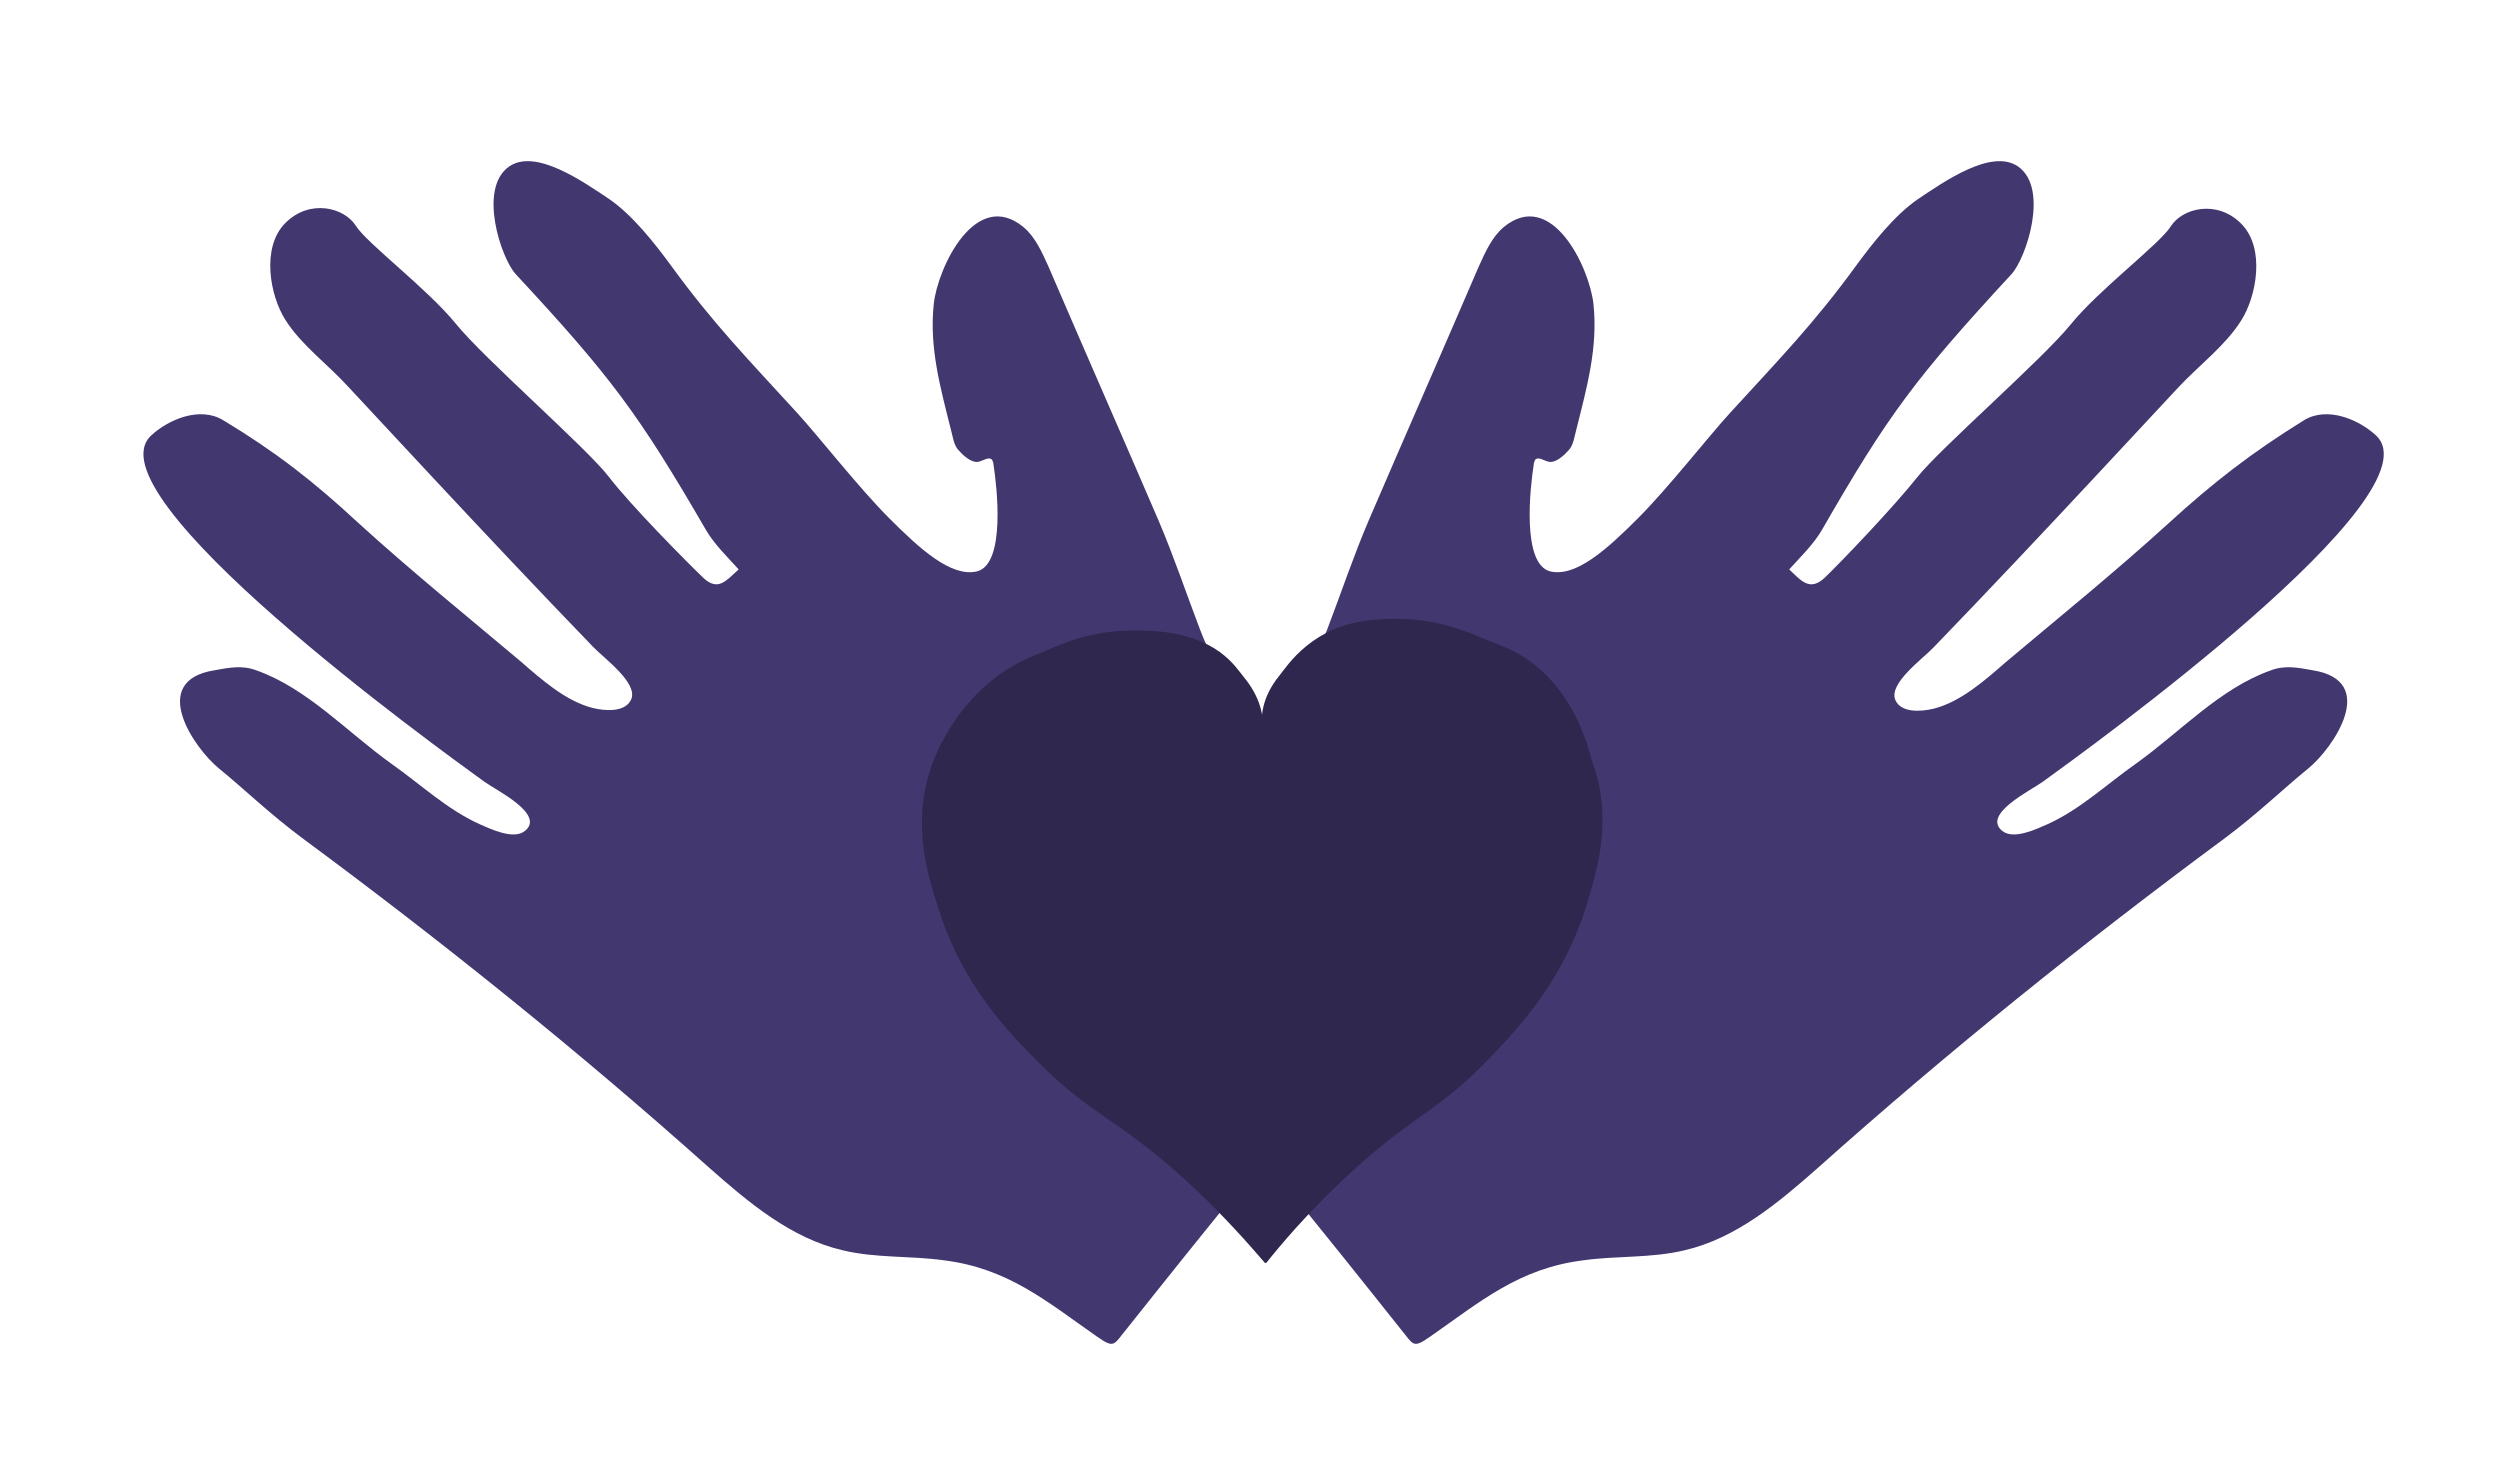 <?xml version="1.0" encoding="utf-8"?>
<!-- Generator: Adobe Illustrator 27.9.0, SVG Export Plug-In . SVG Version: 6.00 Build 0)  -->
<svg version="1.1" id="Layer_9" xmlns="http://www.w3.org/2000/svg" xmlns:xlink="http://www.w3.org/1999/xlink" x="0px" y="0px"
	 viewBox="0 0 376.7 222.2" style="enable-background:new 0 0 376.7 222.2;" xml:space="preserve">
<style type="text/css">
	.st0{fill:#433770;}
	.st1{fill:#30274F;}
</style>
<path class="st0" d="M190.4,174.5c-5.4,6.8-10.9,13.5-16.3,20.3c-1.4,1.8-2.9,3.6-4.3,5.4c-2,2.4-1.8,3.1-4.5,1.2
	c-7.6-5.3-13.4-10.3-23.1-11.5c-5-0.7-10.2-0.3-15.2-1.5c-7.8-1.8-14.2-7.2-20.2-12.5c-19.6-17.5-40-33.9-61.1-49.5
	c-5-3.7-9-7.6-12.7-10.6c-3.8-3.1-10.7-13.2-0.7-14.8c2.2-0.4,4.2-0.8,6.3,0c7.7,2.7,13.8,9.4,20.4,14.1c4.4,3.1,8.4,6.9,13.3,9.1
	c1.6,0.7,5.1,2.4,6.8,1c3.1-2.5-4.3-6.1-6.1-7.4c-7.2-5.2-59.9-43.3-50.2-52.2c2.6-2.4,7.3-4.4,10.8-2.3C41.4,68,47.1,72.4,54,78.8
	c7.9,7.2,16.3,14,24.5,20.9c3.1,2.7,6.8,6,10.9,7c1.7,0.4,4.8,0.7,5.7-1.3c1.1-2.5-4.1-6.2-5.8-8c-8.3-8.6-16.5-17.3-24.7-26.1
	c-4.1-4.4-8.2-8.8-12.2-13.1c-3-3.3-7-6.2-9.4-10c-2.3-3.6-3.7-10.9,0-14.6s8.9-2.3,10.6,0.4s10.8,9.5,15.1,14.8s19.7,18.7,23,23
	s11.5,12.6,14.2,15.2c2.3,2.2,3.5,0.5,5.4-1.2c-1.7-1.9-3.6-3.7-4.9-5.9C96.2,62.3,92,56.7,77.7,41.3c-2.2-2.4-5.7-12.9-1-16.2
	c4-2.8,11.2,2.3,15.1,4.9c3.5,2.4,6.8,6.6,9.3,10c6.4,8.8,11.6,14.1,19,22.2c3.3,3.6,9.3,11.3,13.9,15.9s9.3,8.9,13.2,8
	c4.4-1.1,3-12.9,2.5-16.1c0-0.2-0.1-0.5-0.2-0.7c-0.5-0.6-1.4,0.2-2.2,0.3c-1,0.1-2.2-1-2.9-1.8s-0.8-1.9-1.1-3
	c-1.6-6.4-3.3-12.4-2.6-19c0.6-5.5,6.3-17.5,13.5-11.6c1.8,1.5,2.8,3.8,3.8,6c5.5,12.8,11.1,25.5,16.6,38.3
	c2.3,5.4,4.1,10.8,6.2,16.3c1.3,3.5,3.8,7.8,3.8,11.6C184.7,109.6,190.4,174.5,190.4,174.5L190.4,174.5z"/>
<path class="st0" d="M190.4,174.5c5.4,6.8,10.9,13.5,16.3,20.3c1.4,1.8,2.9,3.6,4.3,5.4c2,2.4,1.8,3.1,4.5,1.2
	c7.6-5.3,13.4-10.3,23.1-11.5c5-0.7,10.2-0.3,15.2-1.5c7.8-1.8,14.2-7.2,20.2-12.5c19.6-17.5,40-33.9,61.1-49.5
	c5-3.7,9-7.6,12.7-10.6c3.8-3.1,10.7-13.2,0.7-14.8c-2.2-0.4-4.2-0.8-6.3,0c-7.7,2.7-13.8,9.4-20.4,14.1c-4.4,3.1-8.4,6.9-13.3,9.1
	c-1.6,0.7-5.1,2.4-6.8,1c-3.1-2.5,4.3-6.1,6.1-7.4c7.2-5.2,59.9-43.3,50.2-52.2c-2.6-2.4-7.3-4.4-10.8-2.3
	c-7.9,4.9-13.6,9.3-20.5,15.6c-7.9,7.2-16.3,14-24.5,20.9c-3.1,2.7-6.8,6-10.9,7c-1.7,0.4-4.8,0.7-5.7-1.3c-1.1-2.5,4.1-6.2,5.8-8
	c8.3-8.6,16.5-17.3,24.7-26.1c4.1-4.4,8.2-8.8,12.2-13.1c3.1-3.3,7-6.2,9.4-10c2.3-3.6,3.7-10.9,0-14.6s-8.9-2.3-10.6,0.4
	s-10.8,9.5-15.1,14.8s-19.7,18.7-23.1,23S277.7,84.4,275,87c-2.3,2.2-3.6,0.5-5.4-1.2c1.7-1.9,3.6-3.7,4.9-5.9
	c10.1-17.6,14.3-23.1,28.6-38.6c2.2-2.4,5.7-12.9,1-16.2c-4-2.8-11.2,2.3-15.1,4.9c-3.5,2.4-6.8,6.6-9.3,10
	c-6.4,8.8-11.6,14.1-19,22.2c-3.3,3.6-9.3,11.3-13.9,15.9s-9.3,8.9-13.2,8c-4.4-1.1-3-12.9-2.5-16.1c0-0.2,0.1-0.5,0.2-0.7
	c0.5-0.6,1.4,0.2,2.2,0.3c1,0.1,2.2-1,2.9-1.8s0.8-1.9,1.1-3c1.6-6.4,3.3-12.4,2.6-19c-0.6-5.5-6.3-17.5-13.5-11.6
	c-1.8,1.5-2.8,3.8-3.8,6c-5.5,12.8-11.1,25.5-16.6,38.3c-2.3,5.4-4.1,10.8-6.2,16.3c-1.3,3.5-3.8,7.8-3.8,11.6
	C196.1,109.6,190.4,174.5,190.4,174.5L190.4,174.5z"/>
<path class="st1" d="M190.2,110c0.3-2-0.3-5-2.8-8c-1.3-1.6-4-6.2-13.3-6.9c-9.6-0.7-14,2-18.3,3.7c-11.1,4.4-15.1,15.5-15.5,16.8
	c-3,8.8-0.5,16.4,1.3,21.9c3.6,11.1,10.4,18.1,14.8,22.5c8.2,8.3,12.2,8.5,23.2,18.7c4.9,4.6,8.6,8.8,11,11.6h0.2
	c2.3-2.9,5.9-7.1,10.8-11.8c10.8-10.4,14.8-10.6,22.9-19.1c4.3-4.5,11-11.6,14.5-22.8c1.7-5.6,4.1-13.2,0.9-21.9
	c-0.4-1.2-2.8-13.3-13.9-17.5c-4.3-1.6-9.5-4.7-19.1-3.8c-9.2,0.8-12.9,6.9-14.2,8.5C190.2,105,189.9,108,190.2,110"/>
</svg>
